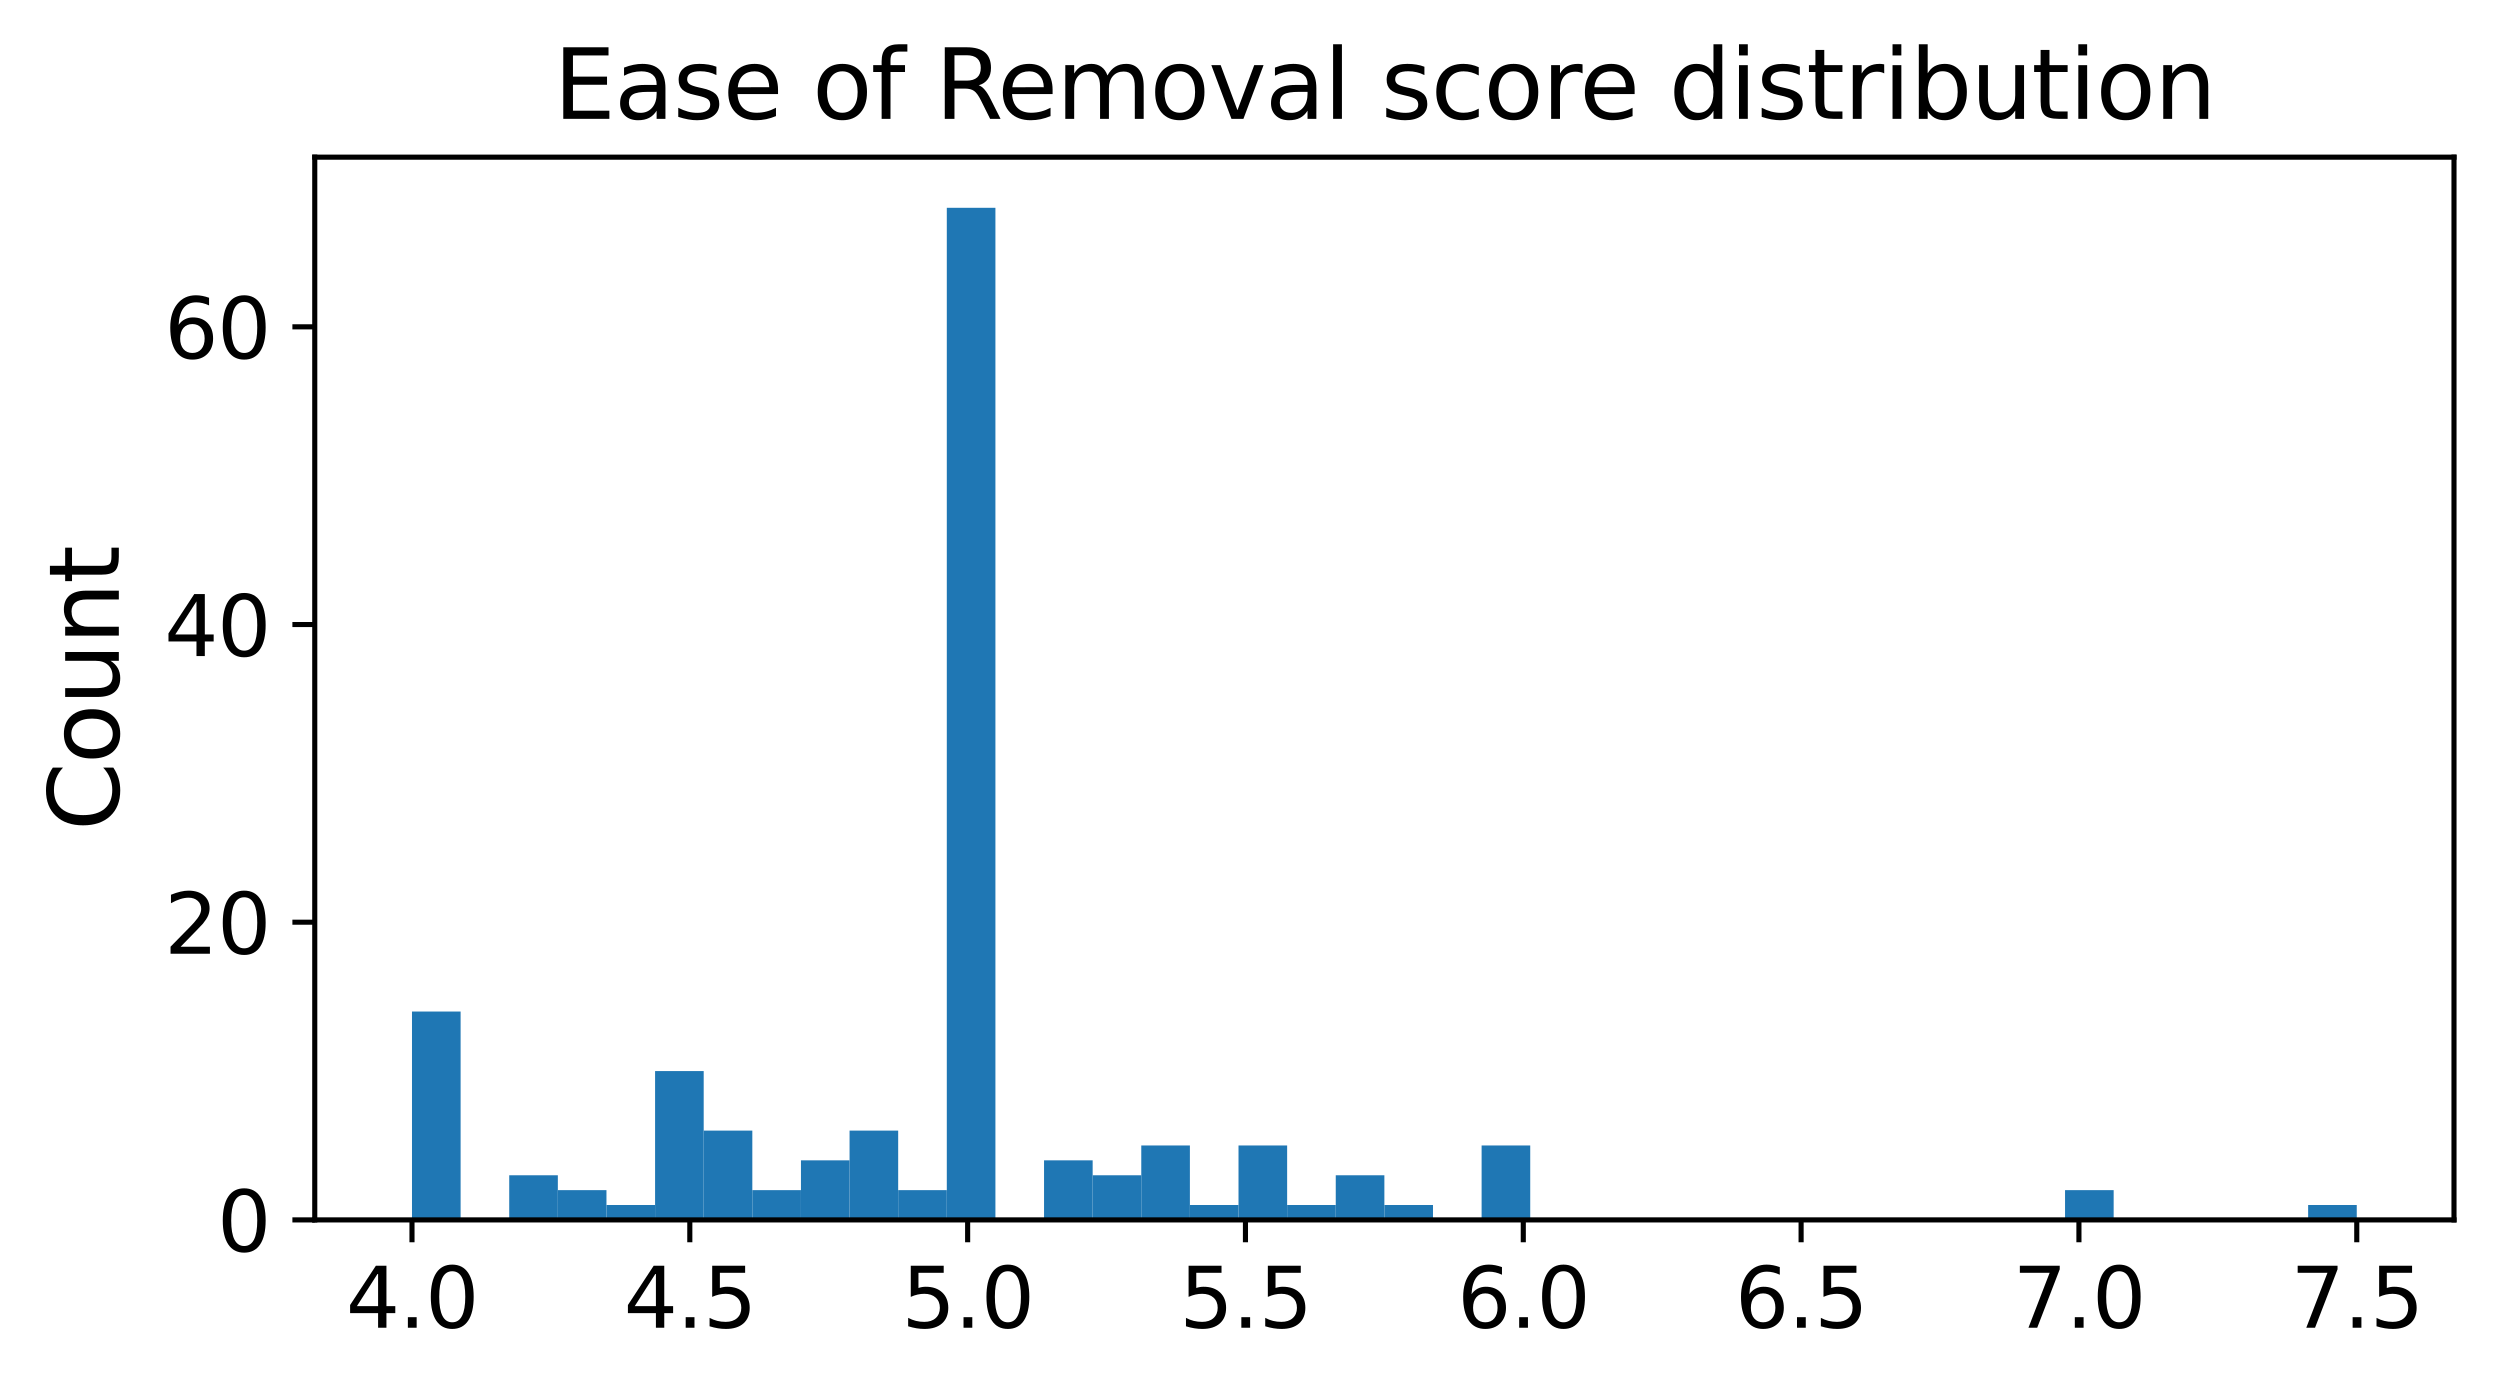 <?xml version="1.0" encoding="utf-8" standalone="no"?>
<!DOCTYPE svg PUBLIC "-//W3C//DTD SVG 1.1//EN"
  "http://www.w3.org/Graphics/SVG/1.1/DTD/svg11.dtd">
<svg xmlns:xlink="http://www.w3.org/1999/xlink" width="391.26pt" height="217.699pt" viewBox="0 0 391.26 217.699" xmlns="http://www.w3.org/2000/svg" version="1.1">
 <defs>
  <style type="text/css">*{stroke-linejoin: round; stroke-linecap: butt}</style>
 </defs>
 <g id="figure_1">
  <g id="patch_1">
   <path d="M 0 217.699 
L 391.26 217.699 
L 391.26 0 
L 0 0 
z
" style="fill: #ffffff"/>
  </g>
  <g id="axes_1">
   <g id="patch_2">
    <path d="M 49.26 190.918 
L 384.06 190.918 
L 384.06 24.598 
L 49.26 24.598 
z
" style="fill: #ffffff"/>
   </g>
   <g id="patch_3">
    <path d="M 64.478 190.918 
L 72.087 190.918 
L 72.087 158.306 
L 64.478 158.306 
z
" clip-path="url(#p78f18b557f)" style="fill: #1f77b4"/>
   </g>
   <g id="patch_4">
    <path d="M 72.087 190.918 
L 79.696 190.918 
L 79.696 190.918 
L 72.087 190.918 
z
" clip-path="url(#p78f18b557f)" style="fill: #1f77b4"/>
   </g>
   <g id="patch_5">
    <path d="M 79.696 190.918 
L 87.305 190.918 
L 87.305 183.929 
L 79.696 183.929 
z
" clip-path="url(#p78f18b557f)" style="fill: #1f77b4"/>
   </g>
   <g id="patch_6">
    <path d="M 87.305 190.918 
L 94.914 190.918 
L 94.914 186.259 
L 87.305 186.259 
z
" clip-path="url(#p78f18b557f)" style="fill: #1f77b4"/>
   </g>
   <g id="patch_7">
    <path d="M 94.914 190.918 
L 102.523 190.918 
L 102.523 188.588 
L 94.914 188.588 
z
" clip-path="url(#p78f18b557f)" style="fill: #1f77b4"/>
   </g>
   <g id="patch_8">
    <path d="M 102.523 190.918 
L 110.132 190.918 
L 110.132 167.624 
L 102.523 167.624 
z
" clip-path="url(#p78f18b557f)" style="fill: #1f77b4"/>
   </g>
   <g id="patch_9">
    <path d="M 110.132 190.918 
L 117.742 190.918 
L 117.742 176.941 
L 110.132 176.941 
z
" clip-path="url(#p78f18b557f)" style="fill: #1f77b4"/>
   </g>
   <g id="patch_10">
    <path d="M 117.742 190.918 
L 125.351 190.918 
L 125.351 186.259 
L 117.742 186.259 
z
" clip-path="url(#p78f18b557f)" style="fill: #1f77b4"/>
   </g>
   <g id="patch_11">
    <path d="M 125.351 190.918 
L 132.96 190.918 
L 132.96 181.6 
L 125.351 181.6 
z
" clip-path="url(#p78f18b557f)" style="fill: #1f77b4"/>
   </g>
   <g id="patch_12">
    <path d="M 132.96 190.918 
L 140.569 190.918 
L 140.569 176.941 
L 132.96 176.941 
z
" clip-path="url(#p78f18b557f)" style="fill: #1f77b4"/>
   </g>
   <g id="patch_13">
    <path d="M 140.569 190.918 
L 148.178 190.918 
L 148.178 186.259 
L 140.569 186.259 
z
" clip-path="url(#p78f18b557f)" style="fill: #1f77b4"/>
   </g>
   <g id="patch_14">
    <path d="M 148.178 190.918 
L 155.787 190.918 
L 155.787 32.518 
L 148.178 32.518 
z
" clip-path="url(#p78f18b557f)" style="fill: #1f77b4"/>
   </g>
   <g id="patch_15">
    <path d="M 155.787 190.918 
L 163.396 190.918 
L 163.396 190.918 
L 155.787 190.918 
z
" clip-path="url(#p78f18b557f)" style="fill: #1f77b4"/>
   </g>
   <g id="patch_16">
    <path d="M 163.396 190.918 
L 171.005 190.918 
L 171.005 181.6 
L 163.396 181.6 
z
" clip-path="url(#p78f18b557f)" style="fill: #1f77b4"/>
   </g>
   <g id="patch_17">
    <path d="M 171.005 190.918 
L 178.614 190.918 
L 178.614 183.929 
L 171.005 183.929 
z
" clip-path="url(#p78f18b557f)" style="fill: #1f77b4"/>
   </g>
   <g id="patch_18">
    <path d="M 178.614 190.918 
L 186.223 190.918 
L 186.223 179.271 
L 178.614 179.271 
z
" clip-path="url(#p78f18b557f)" style="fill: #1f77b4"/>
   </g>
   <g id="patch_19">
    <path d="M 186.223 190.918 
L 193.832 190.918 
L 193.832 188.588 
L 186.223 188.588 
z
" clip-path="url(#p78f18b557f)" style="fill: #1f77b4"/>
   </g>
   <g id="patch_20">
    <path d="M 193.832 190.918 
L 201.442 190.918 
L 201.442 179.271 
L 193.832 179.271 
z
" clip-path="url(#p78f18b557f)" style="fill: #1f77b4"/>
   </g>
   <g id="patch_21">
    <path d="M 201.442 190.918 
L 209.051 190.918 
L 209.051 188.588 
L 201.442 188.588 
z
" clip-path="url(#p78f18b557f)" style="fill: #1f77b4"/>
   </g>
   <g id="patch_22">
    <path d="M 209.051 190.918 
L 216.66 190.918 
L 216.66 183.929 
L 209.051 183.929 
z
" clip-path="url(#p78f18b557f)" style="fill: #1f77b4"/>
   </g>
   <g id="patch_23">
    <path d="M 216.66 190.918 
L 224.269 190.918 
L 224.269 188.588 
L 216.66 188.588 
z
" clip-path="url(#p78f18b557f)" style="fill: #1f77b4"/>
   </g>
   <g id="patch_24">
    <path d="M 224.269 190.918 
L 231.878 190.918 
L 231.878 190.918 
L 224.269 190.918 
z
" clip-path="url(#p78f18b557f)" style="fill: #1f77b4"/>
   </g>
   <g id="patch_25">
    <path d="M 231.878 190.918 
L 239.487 190.918 
L 239.487 179.271 
L 231.878 179.271 
z
" clip-path="url(#p78f18b557f)" style="fill: #1f77b4"/>
   </g>
   <g id="patch_26">
    <path d="M 239.487 190.918 
L 247.096 190.918 
L 247.096 190.918 
L 239.487 190.918 
z
" clip-path="url(#p78f18b557f)" style="fill: #1f77b4"/>
   </g>
   <g id="patch_27">
    <path d="M 247.096 190.918 
L 254.705 190.918 
L 254.705 190.918 
L 247.096 190.918 
z
" clip-path="url(#p78f18b557f)" style="fill: #1f77b4"/>
   </g>
   <g id="patch_28">
    <path d="M 254.705 190.918 
L 262.314 190.918 
L 262.314 190.918 
L 254.705 190.918 
z
" clip-path="url(#p78f18b557f)" style="fill: #1f77b4"/>
   </g>
   <g id="patch_29">
    <path d="M 262.314 190.918 
L 269.923 190.918 
L 269.923 190.918 
L 262.314 190.918 
z
" clip-path="url(#p78f18b557f)" style="fill: #1f77b4"/>
   </g>
   <g id="patch_30">
    <path d="M 269.923 190.918 
L 277.532 190.918 
L 277.532 190.918 
L 269.923 190.918 
z
" clip-path="url(#p78f18b557f)" style="fill: #1f77b4"/>
   </g>
   <g id="patch_31">
    <path d="M 277.532 190.918 
L 285.142 190.918 
L 285.142 190.918 
L 277.532 190.918 
z
" clip-path="url(#p78f18b557f)" style="fill: #1f77b4"/>
   </g>
   <g id="patch_32">
    <path d="M 285.142 190.918 
L 292.751 190.918 
L 292.751 190.918 
L 285.142 190.918 
z
" clip-path="url(#p78f18b557f)" style="fill: #1f77b4"/>
   </g>
   <g id="patch_33">
    <path d="M 292.751 190.918 
L 300.36 190.918 
L 300.36 190.918 
L 292.751 190.918 
z
" clip-path="url(#p78f18b557f)" style="fill: #1f77b4"/>
   </g>
   <g id="patch_34">
    <path d="M 300.36 190.918 
L 307.969 190.918 
L 307.969 190.918 
L 300.36 190.918 
z
" clip-path="url(#p78f18b557f)" style="fill: #1f77b4"/>
   </g>
   <g id="patch_35">
    <path d="M 307.969 190.918 
L 315.578 190.918 
L 315.578 190.918 
L 307.969 190.918 
z
" clip-path="url(#p78f18b557f)" style="fill: #1f77b4"/>
   </g>
   <g id="patch_36">
    <path d="M 315.578 190.918 
L 323.187 190.918 
L 323.187 190.918 
L 315.578 190.918 
z
" clip-path="url(#p78f18b557f)" style="fill: #1f77b4"/>
   </g>
   <g id="patch_37">
    <path d="M 323.187 190.918 
L 330.796 190.918 
L 330.796 186.259 
L 323.187 186.259 
z
" clip-path="url(#p78f18b557f)" style="fill: #1f77b4"/>
   </g>
   <g id="patch_38">
    <path d="M 330.796 190.918 
L 338.405 190.918 
L 338.405 190.918 
L 330.796 190.918 
z
" clip-path="url(#p78f18b557f)" style="fill: #1f77b4"/>
   </g>
   <g id="patch_39">
    <path d="M 338.405 190.918 
L 346.014 190.918 
L 346.014 190.918 
L 338.405 190.918 
z
" clip-path="url(#p78f18b557f)" style="fill: #1f77b4"/>
   </g>
   <g id="patch_40">
    <path d="M 346.014 190.918 
L 353.623 190.918 
L 353.623 190.918 
L 346.014 190.918 
z
" clip-path="url(#p78f18b557f)" style="fill: #1f77b4"/>
   </g>
   <g id="patch_41">
    <path d="M 353.623 190.918 
L 361.232 190.918 
L 361.232 190.918 
L 353.623 190.918 
z
" clip-path="url(#p78f18b557f)" style="fill: #1f77b4"/>
   </g>
   <g id="patch_42">
    <path d="M 361.232 190.918 
L 368.842 190.918 
L 368.842 188.588 
L 361.232 188.588 
z
" clip-path="url(#p78f18b557f)" style="fill: #1f77b4"/>
   </g>
   <g id="matplotlib.axis_1">
    <g id="xtick_1">
     <g id="line2d_1">
      <defs>
       <path id="med415cb22e" d="M 0 0 
L 0 3.5 
" style="stroke: #000000; stroke-width: 0.8"/>
      </defs>
      <g>
       <use xlink:href="#med415cb22e" x="64.478" y="190.918" style="stroke: #000000; stroke-width: 0.8"/>
      </g>
     </g>
     <g id="text_1">
      <!-- 4.0 -->
      <g transform="translate(54.141 207.796) scale(0.13 -0.13)">
       <defs>
        <path id="DejaVuSans-34" d="M 2419 4116 
L 825 1625 
L 2419 1625 
L 2419 4116 
z
M 2253 4666 
L 3047 4666 
L 3047 1625 
L 3713 1625 
L 3713 1100 
L 3047 1100 
L 3047 0 
L 2419 0 
L 2419 1100 
L 313 1100 
L 313 1709 
L 2253 4666 
z
" transform="scale(0.016)"/>
        <path id="DejaVuSans-2e" d="M 684 794 
L 1344 794 
L 1344 0 
L 684 0 
L 684 794 
z
" transform="scale(0.016)"/>
        <path id="DejaVuSans-30" d="M 2034 4250 
Q 1547 4250 1301 3770 
Q 1056 3291 1056 2328 
Q 1056 1369 1301 889 
Q 1547 409 2034 409 
Q 2525 409 2770 889 
Q 3016 1369 3016 2328 
Q 3016 3291 2770 3770 
Q 2525 4250 2034 4250 
z
M 2034 4750 
Q 2819 4750 3233 4129 
Q 3647 3509 3647 2328 
Q 3647 1150 3233 529 
Q 2819 -91 2034 -91 
Q 1250 -91 836 529 
Q 422 1150 422 2328 
Q 422 3509 836 4129 
Q 1250 4750 2034 4750 
z
" transform="scale(0.016)"/>
       </defs>
       <use xlink:href="#DejaVuSans-34"/>
       <use xlink:href="#DejaVuSans-2e" x="63.623"/>
       <use xlink:href="#DejaVuSans-30" x="95.41"/>
      </g>
     </g>
    </g>
    <g id="xtick_2">
     <g id="line2d_2">
      <g>
       <use xlink:href="#med415cb22e" x="107.958" y="190.918" style="stroke: #000000; stroke-width: 0.8"/>
      </g>
     </g>
     <g id="text_2">
      <!-- 4.5 -->
      <g transform="translate(97.621 207.796) scale(0.13 -0.13)">
       <defs>
        <path id="DejaVuSans-35" d="M 691 4666 
L 3169 4666 
L 3169 4134 
L 1269 4134 
L 1269 2991 
Q 1406 3038 1543 3061 
Q 1681 3084 1819 3084 
Q 2600 3084 3056 2656 
Q 3513 2228 3513 1497 
Q 3513 744 3044 326 
Q 2575 -91 1722 -91 
Q 1428 -91 1123 -41 
Q 819 9 494 109 
L 494 744 
Q 775 591 1075 516 
Q 1375 441 1709 441 
Q 2250 441 2565 725 
Q 2881 1009 2881 1497 
Q 2881 1984 2565 2268 
Q 2250 2553 1709 2553 
Q 1456 2553 1204 2497 
Q 953 2441 691 2322 
L 691 4666 
z
" transform="scale(0.016)"/>
       </defs>
       <use xlink:href="#DejaVuSans-34"/>
       <use xlink:href="#DejaVuSans-2e" x="63.623"/>
       <use xlink:href="#DejaVuSans-35" x="95.41"/>
      </g>
     </g>
    </g>
    <g id="xtick_3">
     <g id="line2d_3">
      <g>
       <use xlink:href="#med415cb22e" x="151.439" y="190.918" style="stroke: #000000; stroke-width: 0.8"/>
      </g>
     </g>
     <g id="text_3">
      <!-- 5.0 -->
      <g transform="translate(141.102 207.796) scale(0.13 -0.13)">
       <use xlink:href="#DejaVuSans-35"/>
       <use xlink:href="#DejaVuSans-2e" x="63.623"/>
       <use xlink:href="#DejaVuSans-30" x="95.41"/>
      </g>
     </g>
    </g>
    <g id="xtick_4">
     <g id="line2d_4">
      <g>
       <use xlink:href="#med415cb22e" x="194.919" y="190.918" style="stroke: #000000; stroke-width: 0.8"/>
      </g>
     </g>
     <g id="text_4">
      <!-- 5.5 -->
      <g transform="translate(184.582 207.796) scale(0.13 -0.13)">
       <use xlink:href="#DejaVuSans-35"/>
       <use xlink:href="#DejaVuSans-2e" x="63.623"/>
       <use xlink:href="#DejaVuSans-35" x="95.41"/>
      </g>
     </g>
    </g>
    <g id="xtick_5">
     <g id="line2d_5">
      <g>
       <use xlink:href="#med415cb22e" x="238.4" y="190.918" style="stroke: #000000; stroke-width: 0.8"/>
      </g>
     </g>
     <g id="text_5">
      <!-- 6.0 -->
      <g transform="translate(228.063 207.796) scale(0.13 -0.13)">
       <defs>
        <path id="DejaVuSans-36" d="M 2113 2584 
Q 1688 2584 1439 2293 
Q 1191 2003 1191 1497 
Q 1191 994 1439 701 
Q 1688 409 2113 409 
Q 2538 409 2786 701 
Q 3034 994 3034 1497 
Q 3034 2003 2786 2293 
Q 2538 2584 2113 2584 
z
M 3366 4563 
L 3366 3988 
Q 3128 4100 2886 4159 
Q 2644 4219 2406 4219 
Q 1781 4219 1451 3797 
Q 1122 3375 1075 2522 
Q 1259 2794 1537 2939 
Q 1816 3084 2150 3084 
Q 2853 3084 3261 2657 
Q 3669 2231 3669 1497 
Q 3669 778 3244 343 
Q 2819 -91 2113 -91 
Q 1303 -91 875 529 
Q 447 1150 447 2328 
Q 447 3434 972 4092 
Q 1497 4750 2381 4750 
Q 2619 4750 2861 4703 
Q 3103 4656 3366 4563 
z
" transform="scale(0.016)"/>
       </defs>
       <use xlink:href="#DejaVuSans-36"/>
       <use xlink:href="#DejaVuSans-2e" x="63.623"/>
       <use xlink:href="#DejaVuSans-30" x="95.41"/>
      </g>
     </g>
    </g>
    <g id="xtick_6">
     <g id="line2d_6">
      <g>
       <use xlink:href="#med415cb22e" x="281.88" y="190.918" style="stroke: #000000; stroke-width: 0.8"/>
      </g>
     </g>
     <g id="text_6">
      <!-- 6.5 -->
      <g transform="translate(271.543 207.796) scale(0.13 -0.13)">
       <use xlink:href="#DejaVuSans-36"/>
       <use xlink:href="#DejaVuSans-2e" x="63.623"/>
       <use xlink:href="#DejaVuSans-35" x="95.41"/>
      </g>
     </g>
    </g>
    <g id="xtick_7">
     <g id="line2d_7">
      <g>
       <use xlink:href="#med415cb22e" x="325.361" y="190.918" style="stroke: #000000; stroke-width: 0.8"/>
      </g>
     </g>
     <g id="text_7">
      <!-- 7.0 -->
      <g transform="translate(315.024 207.796) scale(0.13 -0.13)">
       <defs>
        <path id="DejaVuSans-37" d="M 525 4666 
L 3525 4666 
L 3525 4397 
L 1831 0 
L 1172 0 
L 2766 4134 
L 525 4134 
L 525 4666 
z
" transform="scale(0.016)"/>
       </defs>
       <use xlink:href="#DejaVuSans-37"/>
       <use xlink:href="#DejaVuSans-2e" x="63.623"/>
       <use xlink:href="#DejaVuSans-30" x="95.41"/>
      </g>
     </g>
    </g>
    <g id="xtick_8">
     <g id="line2d_8">
      <g>
       <use xlink:href="#med415cb22e" x="368.842" y="190.918" style="stroke: #000000; stroke-width: 0.8"/>
      </g>
     </g>
     <g id="text_8">
      <!-- 7.5 -->
      <g transform="translate(358.504 207.796) scale(0.13 -0.13)">
       <use xlink:href="#DejaVuSans-37"/>
       <use xlink:href="#DejaVuSans-2e" x="63.623"/>
       <use xlink:href="#DejaVuSans-35" x="95.41"/>
      </g>
     </g>
    </g>
   </g>
   <g id="matplotlib.axis_2">
    <g id="ytick_1">
     <g id="line2d_9">
      <defs>
       <path id="m1be2e1cff1" d="M 0 0 
L -3.5 0 
" style="stroke: #000000; stroke-width: 0.8"/>
      </defs>
      <g>
       <use xlink:href="#m1be2e1cff1" x="49.26" y="190.918" style="stroke: #000000; stroke-width: 0.8"/>
      </g>
     </g>
     <g id="text_9">
      <!-- 0 -->
      <g transform="translate(33.988 195.857) scale(0.13 -0.13)">
       <use xlink:href="#DejaVuSans-30"/>
      </g>
     </g>
    </g>
    <g id="ytick_2">
     <g id="line2d_10">
      <g>
       <use xlink:href="#m1be2e1cff1" x="49.26" y="144.329" style="stroke: #000000; stroke-width: 0.8"/>
      </g>
     </g>
     <g id="text_10">
      <!-- 20 -->
      <g transform="translate(25.717 149.268) scale(0.13 -0.13)">
       <defs>
        <path id="DejaVuSans-32" d="M 1228 531 
L 3431 531 
L 3431 0 
L 469 0 
L 469 531 
Q 828 903 1448 1529 
Q 2069 2156 2228 2338 
Q 2531 2678 2651 2914 
Q 2772 3150 2772 3378 
Q 2772 3750 2511 3984 
Q 2250 4219 1831 4219 
Q 1534 4219 1204 4116 
Q 875 4013 500 3803 
L 500 4441 
Q 881 4594 1212 4672 
Q 1544 4750 1819 4750 
Q 2544 4750 2975 4387 
Q 3406 4025 3406 3419 
Q 3406 3131 3298 2873 
Q 3191 2616 2906 2266 
Q 2828 2175 2409 1742 
Q 1991 1309 1228 531 
z
" transform="scale(0.016)"/>
       </defs>
       <use xlink:href="#DejaVuSans-32"/>
       <use xlink:href="#DejaVuSans-30" x="63.623"/>
      </g>
     </g>
    </g>
    <g id="ytick_3">
     <g id="line2d_11">
      <g>
       <use xlink:href="#m1be2e1cff1" x="49.26" y="97.741" style="stroke: #000000; stroke-width: 0.8"/>
      </g>
     </g>
     <g id="text_11">
      <!-- 40 -->
      <g transform="translate(25.717 102.68) scale(0.13 -0.13)">
       <use xlink:href="#DejaVuSans-34"/>
       <use xlink:href="#DejaVuSans-30" x="63.623"/>
      </g>
     </g>
    </g>
    <g id="ytick_4">
     <g id="line2d_12">
      <g>
       <use xlink:href="#m1be2e1cff1" x="49.26" y="51.153" style="stroke: #000000; stroke-width: 0.8"/>
      </g>
     </g>
     <g id="text_12">
      <!-- 60 -->
      <g transform="translate(25.717 56.092) scale(0.13 -0.13)">
       <use xlink:href="#DejaVuSans-36"/>
       <use xlink:href="#DejaVuSans-30" x="63.623"/>
      </g>
     </g>
    </g>
    <g id="text_13">
     <!-- Count -->
     <g transform="translate(18.598 130.03) rotate(-90) scale(0.15 -0.15)">
      <defs>
       <path id="DejaVuSans-43" d="M 4122 4306 
L 4122 3641 
Q 3803 3938 3442 4084 
Q 3081 4231 2675 4231 
Q 1875 4231 1450 3742 
Q 1025 3253 1025 2328 
Q 1025 1406 1450 917 
Q 1875 428 2675 428 
Q 3081 428 3442 575 
Q 3803 722 4122 1019 
L 4122 359 
Q 3791 134 3420 21 
Q 3050 -91 2638 -91 
Q 1578 -91 968 557 
Q 359 1206 359 2328 
Q 359 3453 968 4101 
Q 1578 4750 2638 4750 
Q 3056 4750 3426 4639 
Q 3797 4528 4122 4306 
z
" transform="scale(0.016)"/>
       <path id="DejaVuSans-6f" d="M 1959 3097 
Q 1497 3097 1228 2736 
Q 959 2375 959 1747 
Q 959 1119 1226 758 
Q 1494 397 1959 397 
Q 2419 397 2687 759 
Q 2956 1122 2956 1747 
Q 2956 2369 2687 2733 
Q 2419 3097 1959 3097 
z
M 1959 3584 
Q 2709 3584 3137 3096 
Q 3566 2609 3566 1747 
Q 3566 888 3137 398 
Q 2709 -91 1959 -91 
Q 1206 -91 779 398 
Q 353 888 353 1747 
Q 353 2609 779 3096 
Q 1206 3584 1959 3584 
z
" transform="scale(0.016)"/>
       <path id="DejaVuSans-75" d="M 544 1381 
L 544 3500 
L 1119 3500 
L 1119 1403 
Q 1119 906 1312 657 
Q 1506 409 1894 409 
Q 2359 409 2629 706 
Q 2900 1003 2900 1516 
L 2900 3500 
L 3475 3500 
L 3475 0 
L 2900 0 
L 2900 538 
Q 2691 219 2414 64 
Q 2138 -91 1772 -91 
Q 1169 -91 856 284 
Q 544 659 544 1381 
z
M 1991 3584 
L 1991 3584 
z
" transform="scale(0.016)"/>
       <path id="DejaVuSans-6e" d="M 3513 2113 
L 3513 0 
L 2938 0 
L 2938 2094 
Q 2938 2591 2744 2837 
Q 2550 3084 2163 3084 
Q 1697 3084 1428 2787 
Q 1159 2491 1159 1978 
L 1159 0 
L 581 0 
L 581 3500 
L 1159 3500 
L 1159 2956 
Q 1366 3272 1645 3428 
Q 1925 3584 2291 3584 
Q 2894 3584 3203 3211 
Q 3513 2838 3513 2113 
z
" transform="scale(0.016)"/>
       <path id="DejaVuSans-74" d="M 1172 4494 
L 1172 3500 
L 2356 3500 
L 2356 3053 
L 1172 3053 
L 1172 1153 
Q 1172 725 1289 603 
Q 1406 481 1766 481 
L 2356 481 
L 2356 0 
L 1766 0 
Q 1100 0 847 248 
Q 594 497 594 1153 
L 594 3053 
L 172 3053 
L 172 3500 
L 594 3500 
L 594 4494 
L 1172 4494 
z
" transform="scale(0.016)"/>
      </defs>
      <use xlink:href="#DejaVuSans-43"/>
      <use xlink:href="#DejaVuSans-6f" x="69.824"/>
      <use xlink:href="#DejaVuSans-75" x="131.006"/>
      <use xlink:href="#DejaVuSans-6e" x="194.385"/>
      <use xlink:href="#DejaVuSans-74" x="257.764"/>
     </g>
    </g>
   </g>
   <g id="patch_43">
    <path d="M 49.26 190.918 
L 49.26 24.598 
" style="fill: none; stroke: #000000; stroke-width: 0.8; stroke-linejoin: miter; stroke-linecap: square"/>
   </g>
   <g id="patch_44">
    <path d="M 384.06 190.918 
L 384.06 24.598 
" style="fill: none; stroke: #000000; stroke-width: 0.8; stroke-linejoin: miter; stroke-linecap: square"/>
   </g>
   <g id="patch_45">
    <path d="M 49.26 190.918 
L 384.06 190.918 
" style="fill: none; stroke: #000000; stroke-width: 0.8; stroke-linejoin: miter; stroke-linecap: square"/>
   </g>
   <g id="patch_46">
    <path d="M 49.26 24.598 
L 384.06 24.598 
" style="fill: none; stroke: #000000; stroke-width: 0.8; stroke-linejoin: miter; stroke-linecap: square"/>
   </g>
   <g id="text_14">
    <!-- Ease of Removal score distribution -->
    <g transform="translate(86.648 18.598) scale(0.15 -0.15)">
     <defs>
      <path id="DejaVuSans-45" d="M 628 4666 
L 3578 4666 
L 3578 4134 
L 1259 4134 
L 1259 2753 
L 3481 2753 
L 3481 2222 
L 1259 2222 
L 1259 531 
L 3634 531 
L 3634 0 
L 628 0 
L 628 4666 
z
" transform="scale(0.016)"/>
      <path id="DejaVuSans-61" d="M 2194 1759 
Q 1497 1759 1228 1600 
Q 959 1441 959 1056 
Q 959 750 1161 570 
Q 1363 391 1709 391 
Q 2188 391 2477 730 
Q 2766 1069 2766 1631 
L 2766 1759 
L 2194 1759 
z
M 3341 1997 
L 3341 0 
L 2766 0 
L 2766 531 
Q 2569 213 2275 61 
Q 1981 -91 1556 -91 
Q 1019 -91 701 211 
Q 384 513 384 1019 
Q 384 1609 779 1909 
Q 1175 2209 1959 2209 
L 2766 2209 
L 2766 2266 
Q 2766 2663 2505 2880 
Q 2244 3097 1772 3097 
Q 1472 3097 1187 3025 
Q 903 2953 641 2809 
L 641 3341 
Q 956 3463 1253 3523 
Q 1550 3584 1831 3584 
Q 2591 3584 2966 3190 
Q 3341 2797 3341 1997 
z
" transform="scale(0.016)"/>
      <path id="DejaVuSans-73" d="M 2834 3397 
L 2834 2853 
Q 2591 2978 2328 3040 
Q 2066 3103 1784 3103 
Q 1356 3103 1142 2972 
Q 928 2841 928 2578 
Q 928 2378 1081 2264 
Q 1234 2150 1697 2047 
L 1894 2003 
Q 2506 1872 2764 1633 
Q 3022 1394 3022 966 
Q 3022 478 2636 193 
Q 2250 -91 1575 -91 
Q 1294 -91 989 -36 
Q 684 19 347 128 
L 347 722 
Q 666 556 975 473 
Q 1284 391 1588 391 
Q 1994 391 2212 530 
Q 2431 669 2431 922 
Q 2431 1156 2273 1281 
Q 2116 1406 1581 1522 
L 1381 1569 
Q 847 1681 609 1914 
Q 372 2147 372 2553 
Q 372 3047 722 3315 
Q 1072 3584 1716 3584 
Q 2034 3584 2315 3537 
Q 2597 3491 2834 3397 
z
" transform="scale(0.016)"/>
      <path id="DejaVuSans-65" d="M 3597 1894 
L 3597 1613 
L 953 1613 
Q 991 1019 1311 708 
Q 1631 397 2203 397 
Q 2534 397 2845 478 
Q 3156 559 3463 722 
L 3463 178 
Q 3153 47 2828 -22 
Q 2503 -91 2169 -91 
Q 1331 -91 842 396 
Q 353 884 353 1716 
Q 353 2575 817 3079 
Q 1281 3584 2069 3584 
Q 2775 3584 3186 3129 
Q 3597 2675 3597 1894 
z
M 3022 2063 
Q 3016 2534 2758 2815 
Q 2500 3097 2075 3097 
Q 1594 3097 1305 2825 
Q 1016 2553 972 2059 
L 3022 2063 
z
" transform="scale(0.016)"/>
      <path id="DejaVuSans-20" transform="scale(0.016)"/>
      <path id="DejaVuSans-66" d="M 2375 4863 
L 2375 4384 
L 1825 4384 
Q 1516 4384 1395 4259 
Q 1275 4134 1275 3809 
L 1275 3500 
L 2222 3500 
L 2222 3053 
L 1275 3053 
L 1275 0 
L 697 0 
L 697 3053 
L 147 3053 
L 147 3500 
L 697 3500 
L 697 3744 
Q 697 4328 969 4595 
Q 1241 4863 1831 4863 
L 2375 4863 
z
" transform="scale(0.016)"/>
      <path id="DejaVuSans-52" d="M 2841 2188 
Q 3044 2119 3236 1894 
Q 3428 1669 3622 1275 
L 4263 0 
L 3584 0 
L 2988 1197 
Q 2756 1666 2539 1819 
Q 2322 1972 1947 1972 
L 1259 1972 
L 1259 0 
L 628 0 
L 628 4666 
L 2053 4666 
Q 2853 4666 3247 4331 
Q 3641 3997 3641 3322 
Q 3641 2881 3436 2590 
Q 3231 2300 2841 2188 
z
M 1259 4147 
L 1259 2491 
L 2053 2491 
Q 2509 2491 2742 2702 
Q 2975 2913 2975 3322 
Q 2975 3731 2742 3939 
Q 2509 4147 2053 4147 
L 1259 4147 
z
" transform="scale(0.016)"/>
      <path id="DejaVuSans-6d" d="M 3328 2828 
Q 3544 3216 3844 3400 
Q 4144 3584 4550 3584 
Q 5097 3584 5394 3201 
Q 5691 2819 5691 2113 
L 5691 0 
L 5113 0 
L 5113 2094 
Q 5113 2597 4934 2840 
Q 4756 3084 4391 3084 
Q 3944 3084 3684 2787 
Q 3425 2491 3425 1978 
L 3425 0 
L 2847 0 
L 2847 2094 
Q 2847 2600 2669 2842 
Q 2491 3084 2119 3084 
Q 1678 3084 1418 2786 
Q 1159 2488 1159 1978 
L 1159 0 
L 581 0 
L 581 3500 
L 1159 3500 
L 1159 2956 
Q 1356 3278 1631 3431 
Q 1906 3584 2284 3584 
Q 2666 3584 2933 3390 
Q 3200 3197 3328 2828 
z
" transform="scale(0.016)"/>
      <path id="DejaVuSans-76" d="M 191 3500 
L 800 3500 
L 1894 563 
L 2988 3500 
L 3597 3500 
L 2284 0 
L 1503 0 
L 191 3500 
z
" transform="scale(0.016)"/>
      <path id="DejaVuSans-6c" d="M 603 4863 
L 1178 4863 
L 1178 0 
L 603 0 
L 603 4863 
z
" transform="scale(0.016)"/>
      <path id="DejaVuSans-63" d="M 3122 3366 
L 3122 2828 
Q 2878 2963 2633 3030 
Q 2388 3097 2138 3097 
Q 1578 3097 1268 2742 
Q 959 2388 959 1747 
Q 959 1106 1268 751 
Q 1578 397 2138 397 
Q 2388 397 2633 464 
Q 2878 531 3122 666 
L 3122 134 
Q 2881 22 2623 -34 
Q 2366 -91 2075 -91 
Q 1284 -91 818 406 
Q 353 903 353 1747 
Q 353 2603 823 3093 
Q 1294 3584 2113 3584 
Q 2378 3584 2631 3529 
Q 2884 3475 3122 3366 
z
" transform="scale(0.016)"/>
      <path id="DejaVuSans-72" d="M 2631 2963 
Q 2534 3019 2420 3045 
Q 2306 3072 2169 3072 
Q 1681 3072 1420 2755 
Q 1159 2438 1159 1844 
L 1159 0 
L 581 0 
L 581 3500 
L 1159 3500 
L 1159 2956 
Q 1341 3275 1631 3429 
Q 1922 3584 2338 3584 
Q 2397 3584 2469 3576 
Q 2541 3569 2628 3553 
L 2631 2963 
z
" transform="scale(0.016)"/>
      <path id="DejaVuSans-64" d="M 2906 2969 
L 2906 4863 
L 3481 4863 
L 3481 0 
L 2906 0 
L 2906 525 
Q 2725 213 2448 61 
Q 2172 -91 1784 -91 
Q 1150 -91 751 415 
Q 353 922 353 1747 
Q 353 2572 751 3078 
Q 1150 3584 1784 3584 
Q 2172 3584 2448 3432 
Q 2725 3281 2906 2969 
z
M 947 1747 
Q 947 1113 1208 752 
Q 1469 391 1925 391 
Q 2381 391 2643 752 
Q 2906 1113 2906 1747 
Q 2906 2381 2643 2742 
Q 2381 3103 1925 3103 
Q 1469 3103 1208 2742 
Q 947 2381 947 1747 
z
" transform="scale(0.016)"/>
      <path id="DejaVuSans-69" d="M 603 3500 
L 1178 3500 
L 1178 0 
L 603 0 
L 603 3500 
z
M 603 4863 
L 1178 4863 
L 1178 4134 
L 603 4134 
L 603 4863 
z
" transform="scale(0.016)"/>
      <path id="DejaVuSans-62" d="M 3116 1747 
Q 3116 2381 2855 2742 
Q 2594 3103 2138 3103 
Q 1681 3103 1420 2742 
Q 1159 2381 1159 1747 
Q 1159 1113 1420 752 
Q 1681 391 2138 391 
Q 2594 391 2855 752 
Q 3116 1113 3116 1747 
z
M 1159 2969 
Q 1341 3281 1617 3432 
Q 1894 3584 2278 3584 
Q 2916 3584 3314 3078 
Q 3713 2572 3713 1747 
Q 3713 922 3314 415 
Q 2916 -91 2278 -91 
Q 1894 -91 1617 61 
Q 1341 213 1159 525 
L 1159 0 
L 581 0 
L 581 4863 
L 1159 4863 
L 1159 2969 
z
" transform="scale(0.016)"/>
     </defs>
     <use xlink:href="#DejaVuSans-45"/>
     <use xlink:href="#DejaVuSans-61" x="63.184"/>
     <use xlink:href="#DejaVuSans-73" x="124.463"/>
     <use xlink:href="#DejaVuSans-65" x="176.562"/>
     <use xlink:href="#DejaVuSans-20" x="238.086"/>
     <use xlink:href="#DejaVuSans-6f" x="269.873"/>
     <use xlink:href="#DejaVuSans-66" x="331.055"/>
     <use xlink:href="#DejaVuSans-20" x="366.26"/>
     <use xlink:href="#DejaVuSans-52" x="398.047"/>
     <use xlink:href="#DejaVuSans-65" x="463.029"/>
     <use xlink:href="#DejaVuSans-6d" x="524.553"/>
     <use xlink:href="#DejaVuSans-6f" x="621.965"/>
     <use xlink:href="#DejaVuSans-76" x="683.146"/>
     <use xlink:href="#DejaVuSans-61" x="742.326"/>
     <use xlink:href="#DejaVuSans-6c" x="803.605"/>
     <use xlink:href="#DejaVuSans-20" x="831.389"/>
     <use xlink:href="#DejaVuSans-73" x="863.176"/>
     <use xlink:href="#DejaVuSans-63" x="915.275"/>
     <use xlink:href="#DejaVuSans-6f" x="970.256"/>
     <use xlink:href="#DejaVuSans-72" x="1031.438"/>
     <use xlink:href="#DejaVuSans-65" x="1070.301"/>
     <use xlink:href="#DejaVuSans-20" x="1131.824"/>
     <use xlink:href="#DejaVuSans-64" x="1163.611"/>
     <use xlink:href="#DejaVuSans-69" x="1227.088"/>
     <use xlink:href="#DejaVuSans-73" x="1254.871"/>
     <use xlink:href="#DejaVuSans-74" x="1306.971"/>
     <use xlink:href="#DejaVuSans-72" x="1346.18"/>
     <use xlink:href="#DejaVuSans-69" x="1387.293"/>
     <use xlink:href="#DejaVuSans-62" x="1415.076"/>
     <use xlink:href="#DejaVuSans-75" x="1478.553"/>
     <use xlink:href="#DejaVuSans-74" x="1541.932"/>
     <use xlink:href="#DejaVuSans-69" x="1581.141"/>
     <use xlink:href="#DejaVuSans-6f" x="1608.924"/>
     <use xlink:href="#DejaVuSans-6e" x="1670.105"/>
    </g>
   </g>
  </g>
 </g>
 <defs>
  <clipPath id="p78f18b557f">
   <rect x="49.26" y="24.598" width="334.8" height="166.32"/>
  </clipPath>
 </defs>
</svg>
